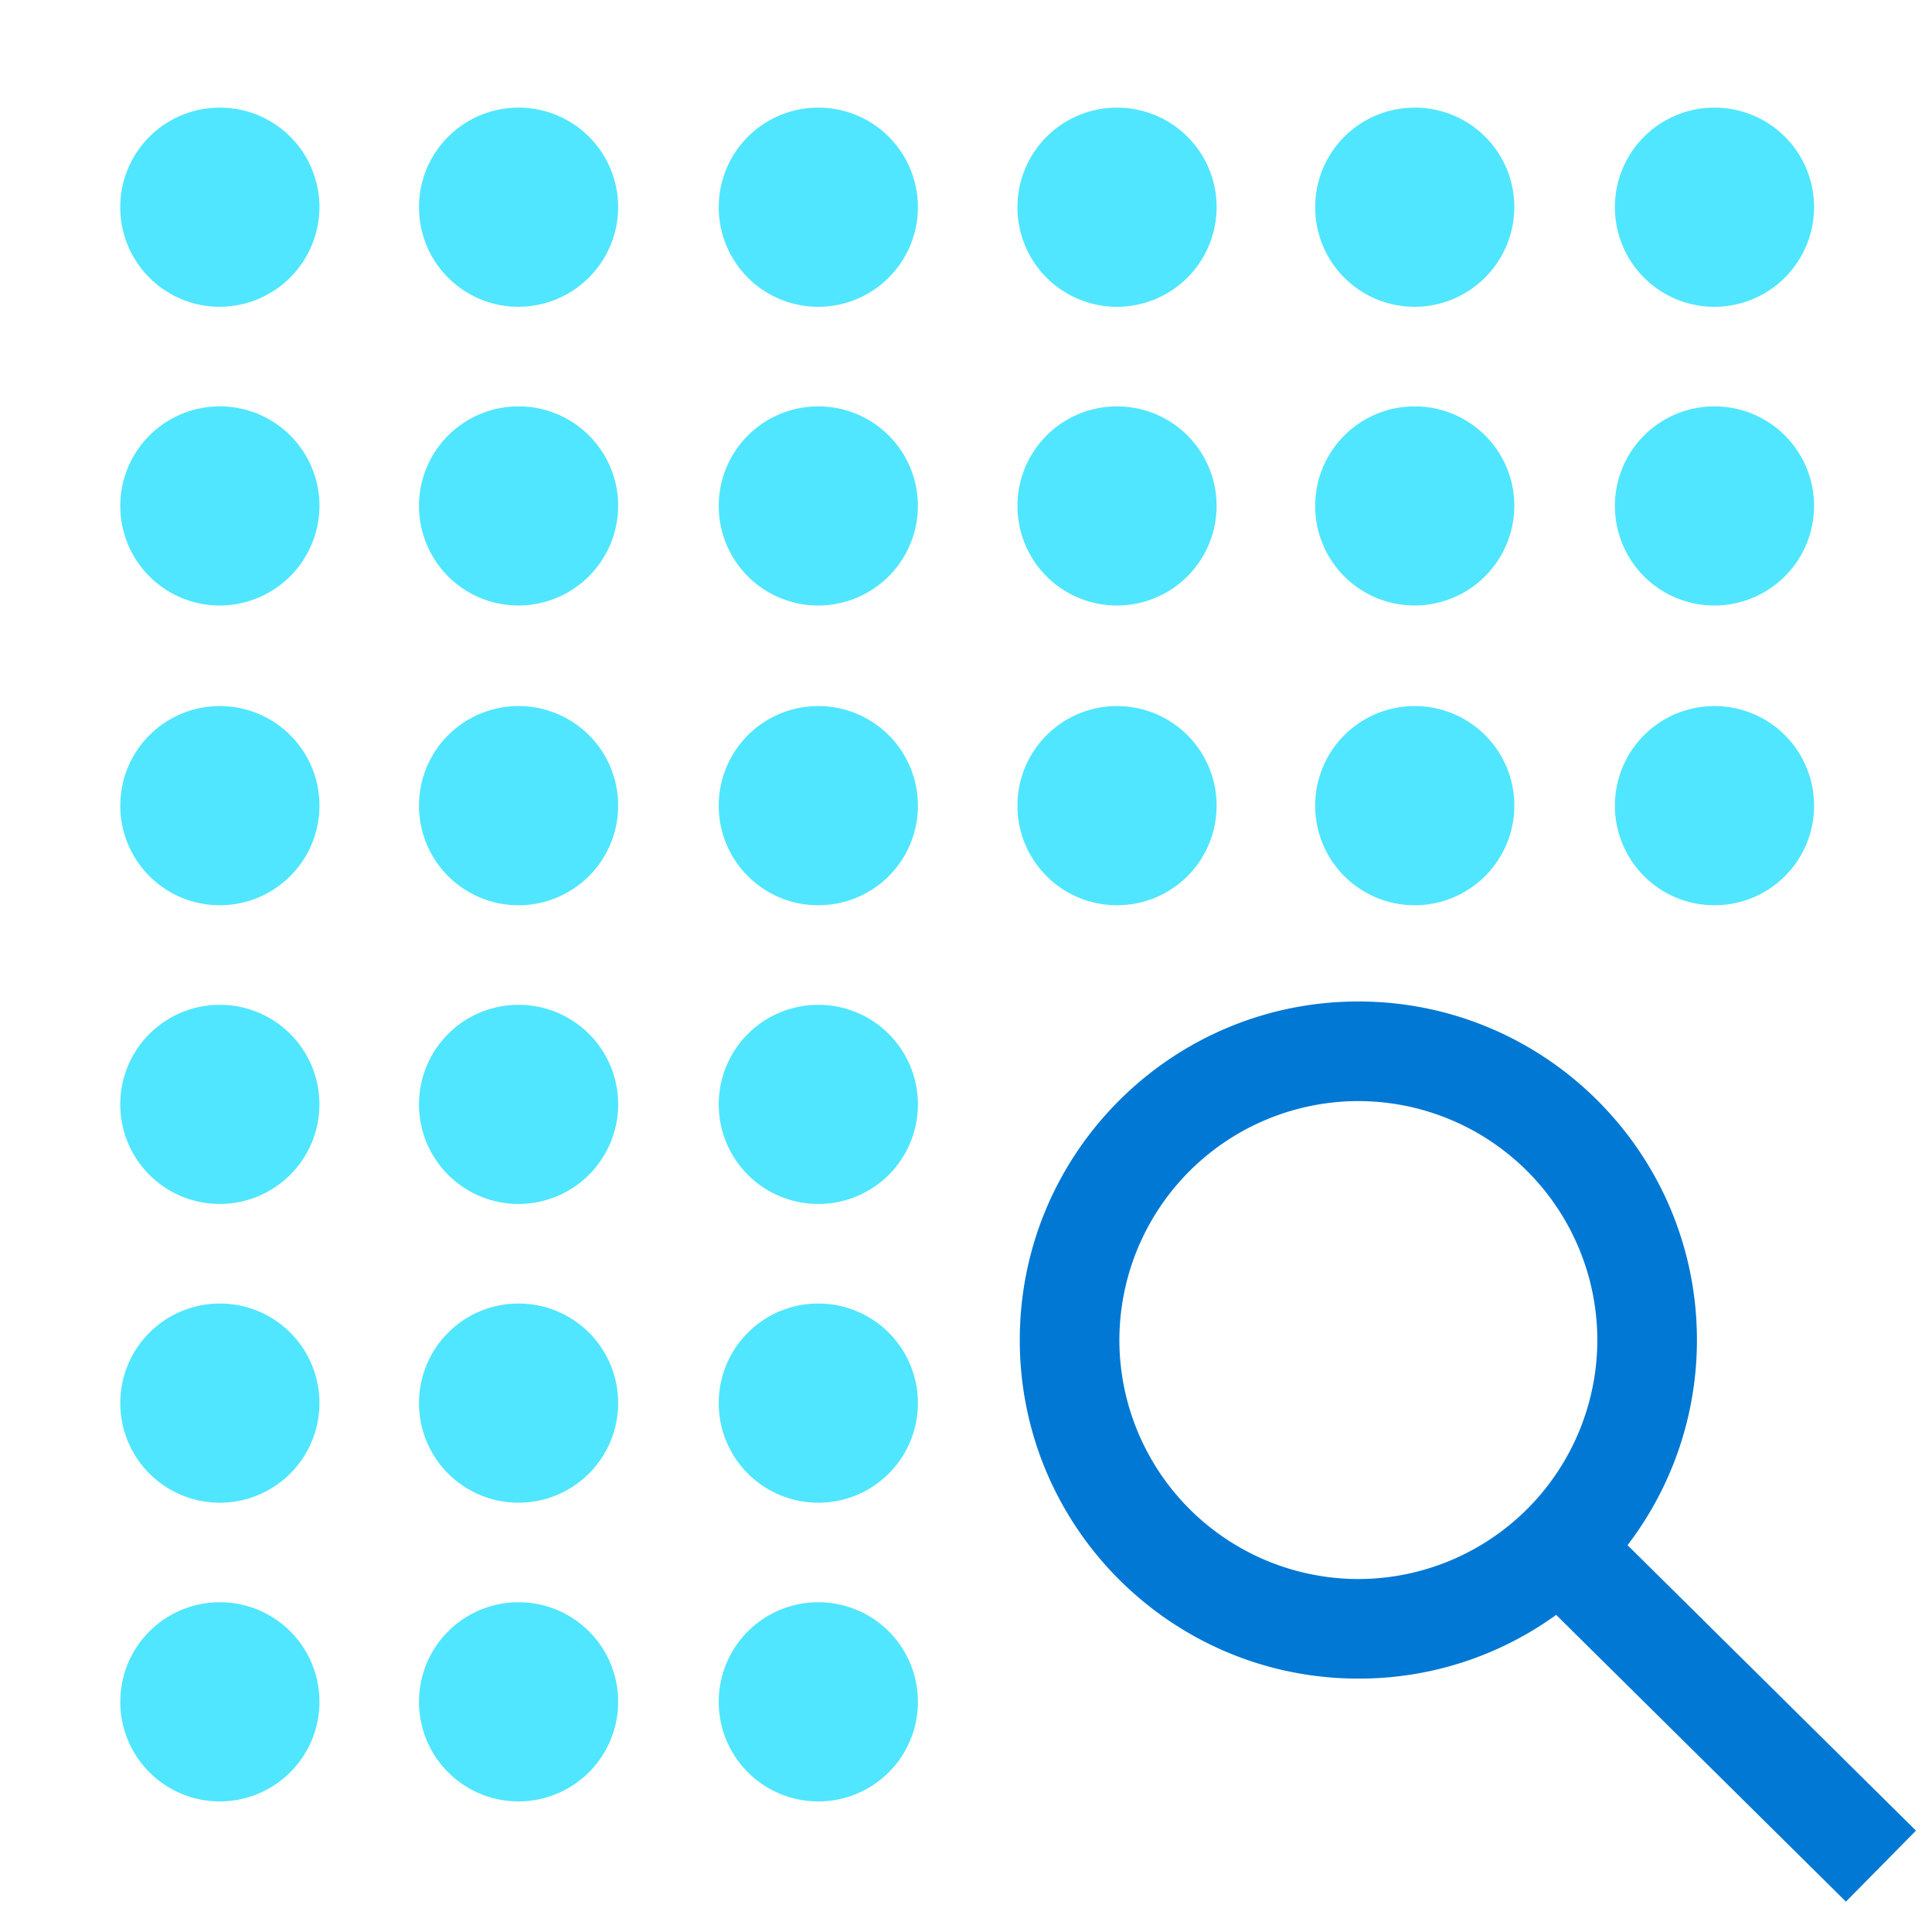 <svg xmlns="http://www.w3.org/2000/svg" viewBox="0 0 49 49">
    <path d="M5.577 7.781A2.522 2.522 0 013.05 5.256 2.522 2.522 0 015.577 2.73a2.522 2.522 0 012.525 2.526A2.533 2.533 0 015.577 7.78zm7.576 0a2.522 2.522 0 01-2.526-2.525 2.522 2.522 0 012.526-2.526 2.522 2.522 0 012.525 2.526 2.533 2.533 0 01-2.525 2.525zm7.601 0a2.522 2.522 0 01-2.525-2.525 2.522 2.522 0 012.525-2.526 2.522 2.522 0 012.526 2.526 2.527 2.527 0 01-2.526 2.525zm7.576 0a2.522 2.522 0 01-2.525-2.525 2.522 2.522 0 012.526-2.526 2.522 2.522 0 012.525 2.526 2.527 2.527 0 01-2.525 2.525zm7.552 0a2.522 2.522 0 01-2.526-2.525 2.522 2.522 0 012.526-2.526 2.522 2.522 0 012.525 2.526 2.533 2.533 0 01-2.525 2.525zm7.601 0a2.522 2.522 0 01-2.525-2.525 2.522 2.522 0 012.525-2.526 2.522 2.522 0 012.526 2.526 2.527 2.527 0 01-2.526 2.525zM5.577 15.357a2.522 2.522 0 01-2.526-2.525 2.522 2.522 0 012.526-2.525 2.522 2.522 0 012.525 2.525 2.533 2.533 0 01-2.525 2.525zm7.576 0a2.522 2.522 0 01-2.526-2.525 2.522 2.522 0 012.526-2.525 2.522 2.522 0 012.525 2.525 2.533 2.533 0 01-2.525 2.525zm7.601 0a2.522 2.522 0 01-2.525-2.525 2.522 2.522 0 012.525-2.525 2.522 2.522 0 012.526 2.525 2.528 2.528 0 01-2.526 2.525zm7.576 0a2.522 2.522 0 01-2.525-2.525 2.522 2.522 0 012.526-2.525 2.522 2.522 0 012.525 2.525 2.527 2.527 0 01-2.525 2.525zm7.552 0a2.522 2.522 0 01-2.526-2.525 2.522 2.522 0 012.526-2.525 2.522 2.522 0 012.525 2.525 2.533 2.533 0 01-2.525 2.525zm7.601 0a2.522 2.522 0 01-2.525-2.525 2.522 2.522 0 012.525-2.525 2.522 2.522 0 012.526 2.525 2.528 2.528 0 01-2.526 2.525zM5.577 22.959a2.522 2.522 0 01-2.526-2.525 2.522 2.522 0 012.526-2.526 2.522 2.522 0 012.525 2.526 2.527 2.527 0 01-2.525 2.525zm7.576 0a2.522 2.522 0 01-2.526-2.525 2.522 2.522 0 012.526-2.526 2.522 2.522 0 012.525 2.526 2.527 2.527 0 01-2.525 2.525zm7.601 0a2.522 2.522 0 01-2.525-2.525 2.522 2.522 0 012.525-2.526 2.522 2.522 0 012.526 2.526 2.522 2.522 0 01-2.526 2.525zm7.576 0a2.522 2.522 0 01-2.525-2.525 2.522 2.522 0 012.526-2.526 2.522 2.522 0 012.525 2.526 2.522 2.522 0 01-2.525 2.525zm7.552 0a2.522 2.522 0 01-2.526-2.525 2.522 2.522 0 012.526-2.526 2.522 2.522 0 012.525 2.526 2.527 2.527 0 01-2.525 2.525zm7.601 0a2.522 2.522 0 01-2.525-2.525 2.522 2.522 0 012.525-2.526 2.522 2.522 0 012.526 2.526 2.522 2.522 0 01-2.526 2.525zM5.577 30.535A2.522 2.522 0 013.05 28.01a2.522 2.522 0 012.526-2.525 2.522 2.522 0 012.525 2.525 2.527 2.527 0 01-2.525 2.525zm7.576 0a2.522 2.522 0 01-2.526-2.525 2.522 2.522 0 012.526-2.525 2.522 2.522 0 012.525 2.525 2.527 2.527 0 01-2.525 2.525zm7.601 0a2.522 2.522 0 01-2.525-2.525 2.522 2.522 0 012.525-2.525 2.522 2.522 0 012.526 2.525 2.522 2.522 0 01-2.526 2.525zM5.577 38.112a2.522 2.522 0 01-2.526-2.526 2.522 2.522 0 012.526-2.525 2.522 2.522 0 012.525 2.525 2.527 2.527 0 01-2.525 2.526zm7.576 0a2.522 2.522 0 01-2.526-2.526 2.522 2.522 0 012.526-2.525 2.522 2.522 0 012.525 2.525 2.527 2.527 0 01-2.525 2.526zm7.601 0a2.522 2.522 0 01-2.525-2.526 2.522 2.522 0 012.525-2.525 2.522 2.522 0 012.526 2.525 2.522 2.522 0 01-2.526 2.526zM5.577 45.688a2.522 2.522 0 01-2.526-2.525 2.522 2.522 0 012.526-2.526 2.522 2.522 0 012.525 2.526 2.527 2.527 0 01-2.525 2.525zm7.576 0a2.522 2.522 0 01-2.526-2.525 2.522 2.522 0 012.526-2.526 2.522 2.522 0 012.525 2.526 2.527 2.527 0 01-2.525 2.525zm7.601 0a2.522 2.522 0 01-2.525-2.525 2.522 2.522 0 012.525-2.526 2.522 2.522 0 012.526 2.526 2.522 2.522 0 01-2.526 2.525z" fill="#50E6FF"/>
    <path d="M48.593 46.429l-7.315-7.24a8.557 8.557 0 001.76-5.202c0-4.74-3.848-8.587-8.587-8.587-4.74 0-8.587 3.847-8.587 8.587s3.847 8.586 8.587 8.586a8.52 8.52 0 005.017-1.616l7.349 7.273 1.776-1.801zm-14.142-6.381a6.068 6.068 0 01-6.061-6.061 6.068 6.068 0 016.06-6.061 6.068 6.068 0 016.062 6.06 6.068 6.068 0 01-6.061 6.062z" fill="#0078D4"/>
</svg>
